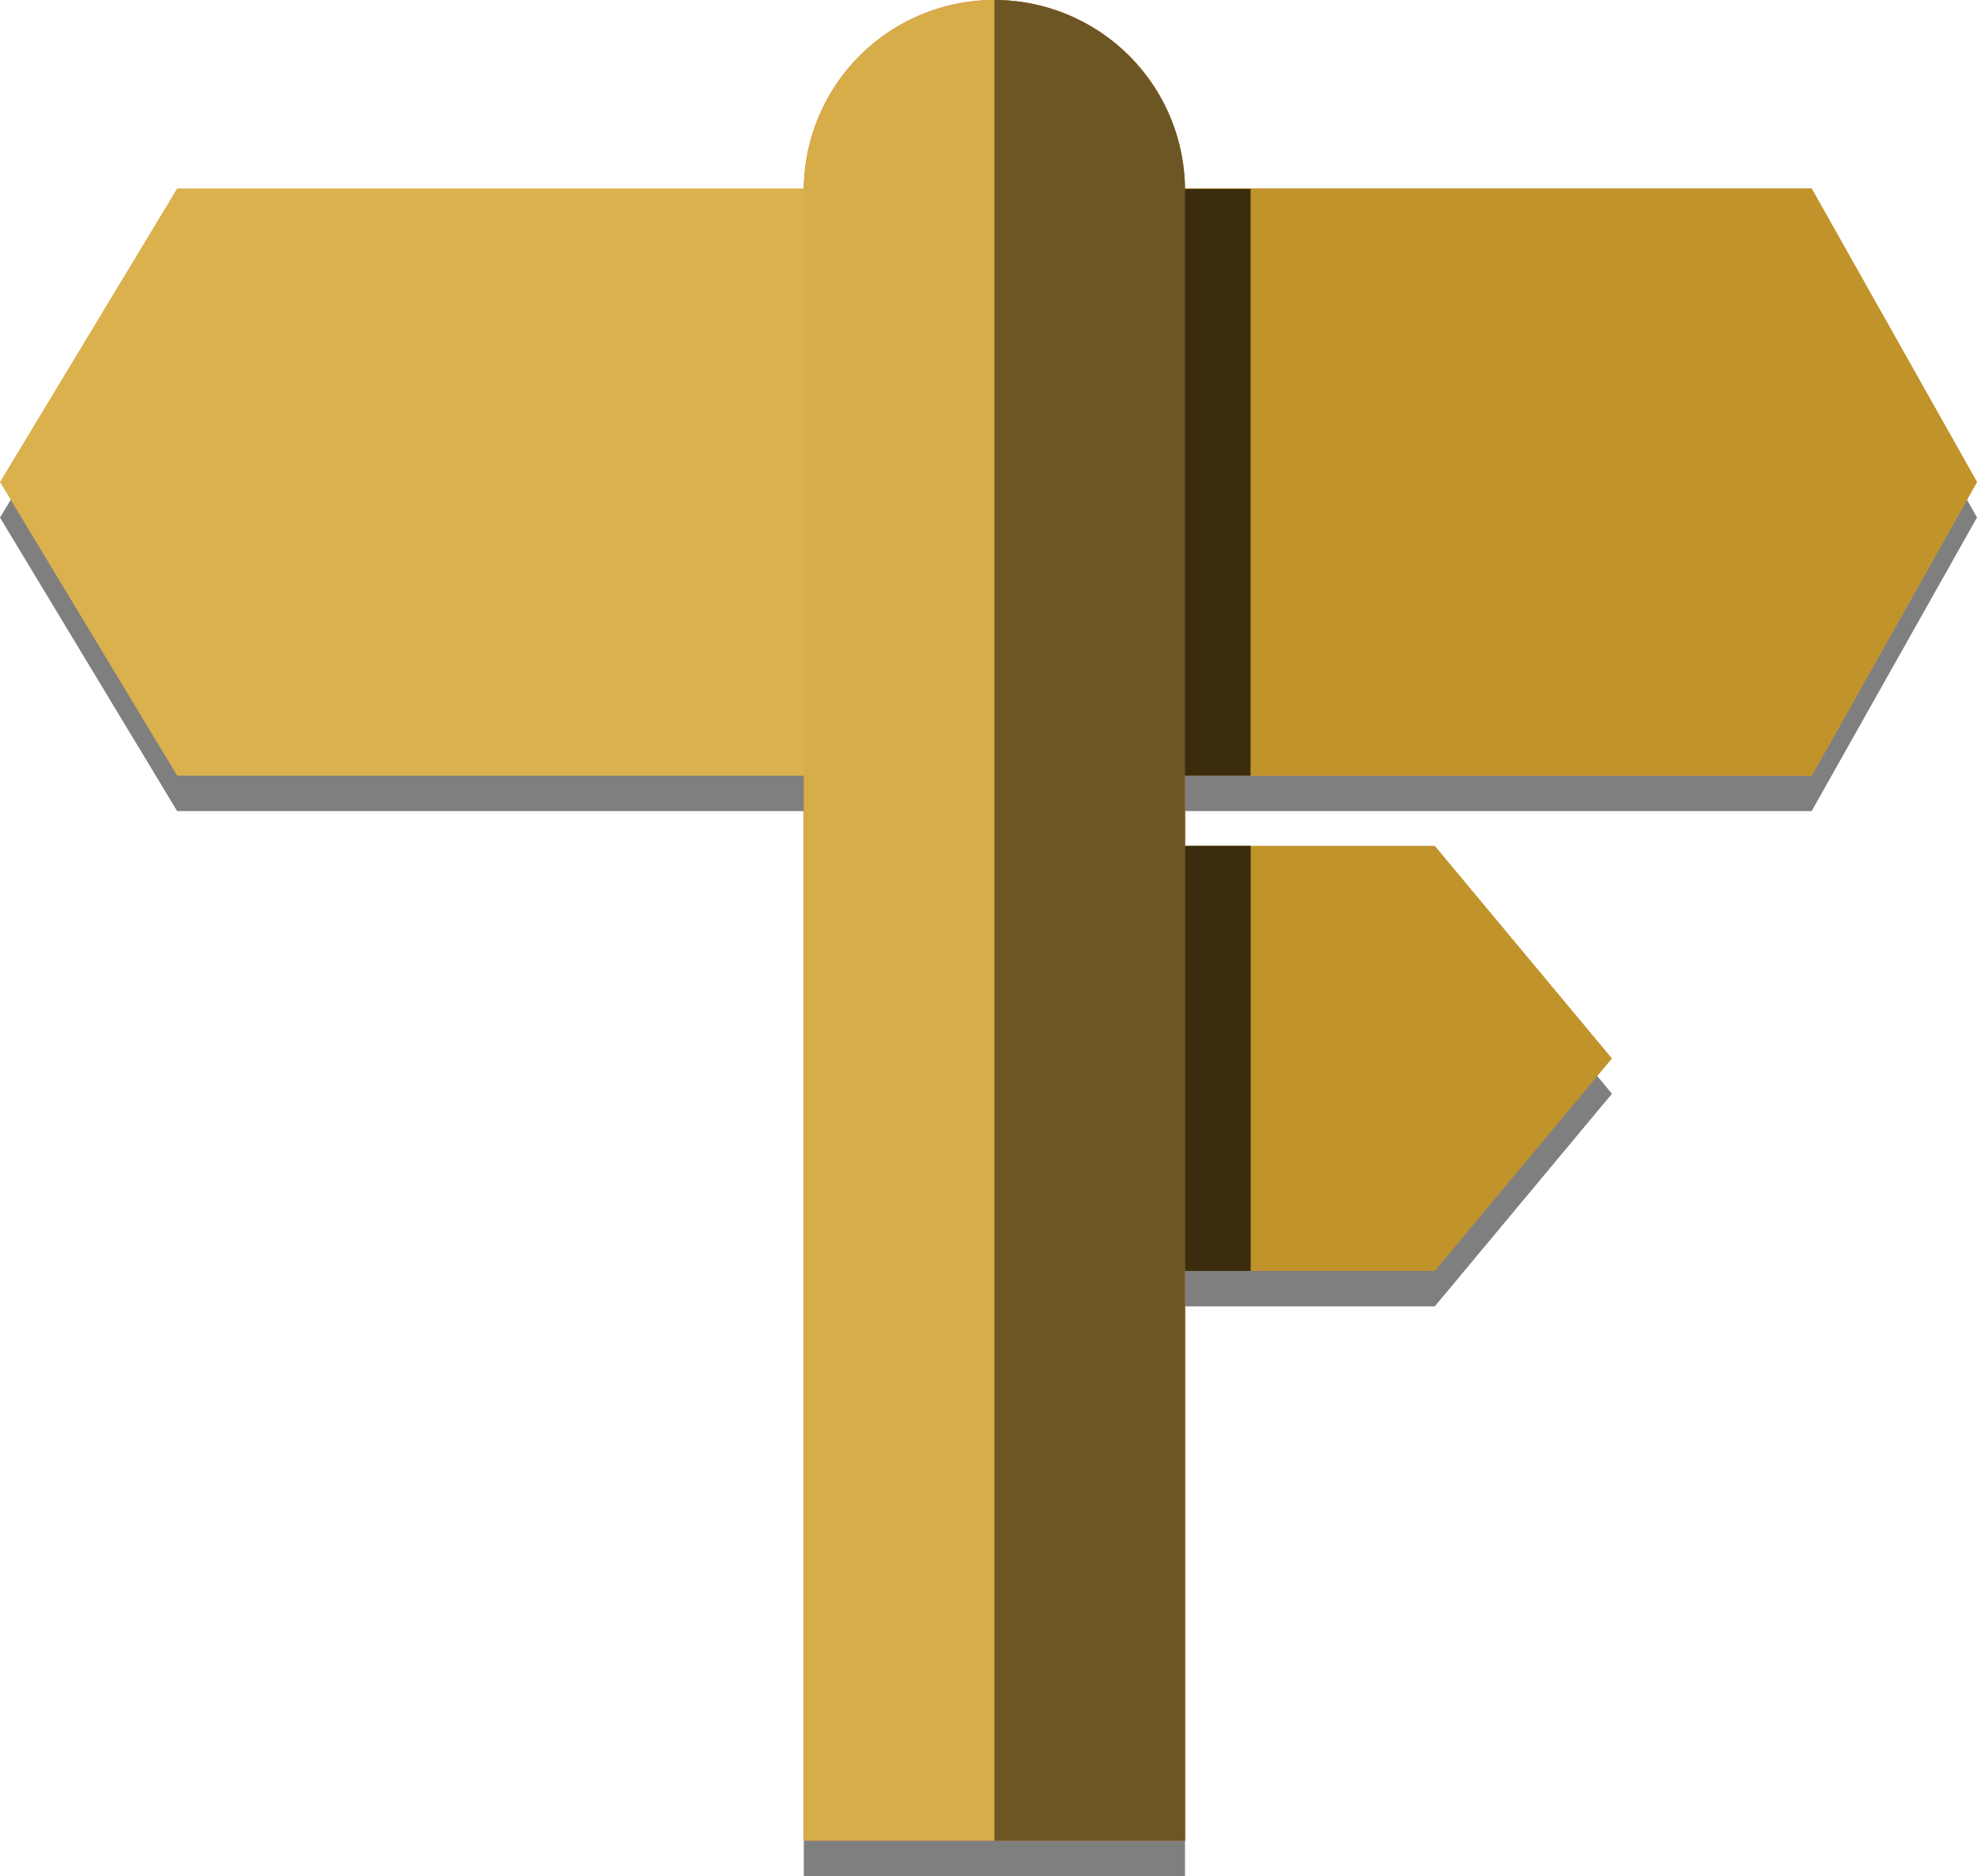 <svg xmlns="http://www.w3.org/2000/svg" viewBox="0 0 167.4 158.84"><defs><style>.cls-1{isolation:isolate;}.Graphic-Style,.cls-6{opacity:0.5;}.cls-2{fill:#e55c3c;}.cls-3{fill:#c1932b;}.cls-4{fill:#dbb14d;}.cls-5{fill:#d7ad49;}.cls-6,.cls-7{mix-blend-mode:soft-light;}.cls-7{opacity:0.7;}</style></defs><title>Fichier 8</title><g class="cls-1"><g id="Calque_2" data-name="Calque 2"><g id="elements"><path class="Graphic-Style" d="M105.9,68.67H153.4l14-24.86L153.4,19H100.33a16.13,16.13,0,0,0-32.26,0H15L0,43.82,15,68.67H68.06v90.17h32.28V110.6h21.15l15-18-15-18H100.34V68.67Z"/><path class="cls-2" d="M100.34,155.84V16.14a16.14,16.14,0,0,0-32.28,0v139.7Z"/><polygon class="cls-3" points="121.49 107.6 94.4 107.6 94.4 71.61 121.49 71.61 136.49 89.61 121.49 107.6"/><polygon class="cls-4" points="153.4 65.67 15 65.67 0 40.81 15 15.96 153.4 15.96 167.4 40.81 153.4 65.67"/><polygon class="cls-3" points="84.2 15.96 84.2 65.67 153.4 65.67 167.4 40.81 153.4 15.96 84.2 15.96"/><path class="cls-5" d="M100.34,155.84V16.14a16.14,16.14,0,0,0-32.28,0v139.7Z"/><path class="cls-6" d="M84.2,0V155.84h16.14V16.14A16.14,16.14,0,0,0,84.2,0Z"/><rect class="cls-7" x="100.34" y="71.61" width="5.56" height="35.99"/><path class="cls-7" d="M105.9,16h-5.57c0,.06,0,.12,0,.18V65.67h5.56V16.14C105.9,16.08,105.9,16,105.9,16Z"/></g></g></g></svg>